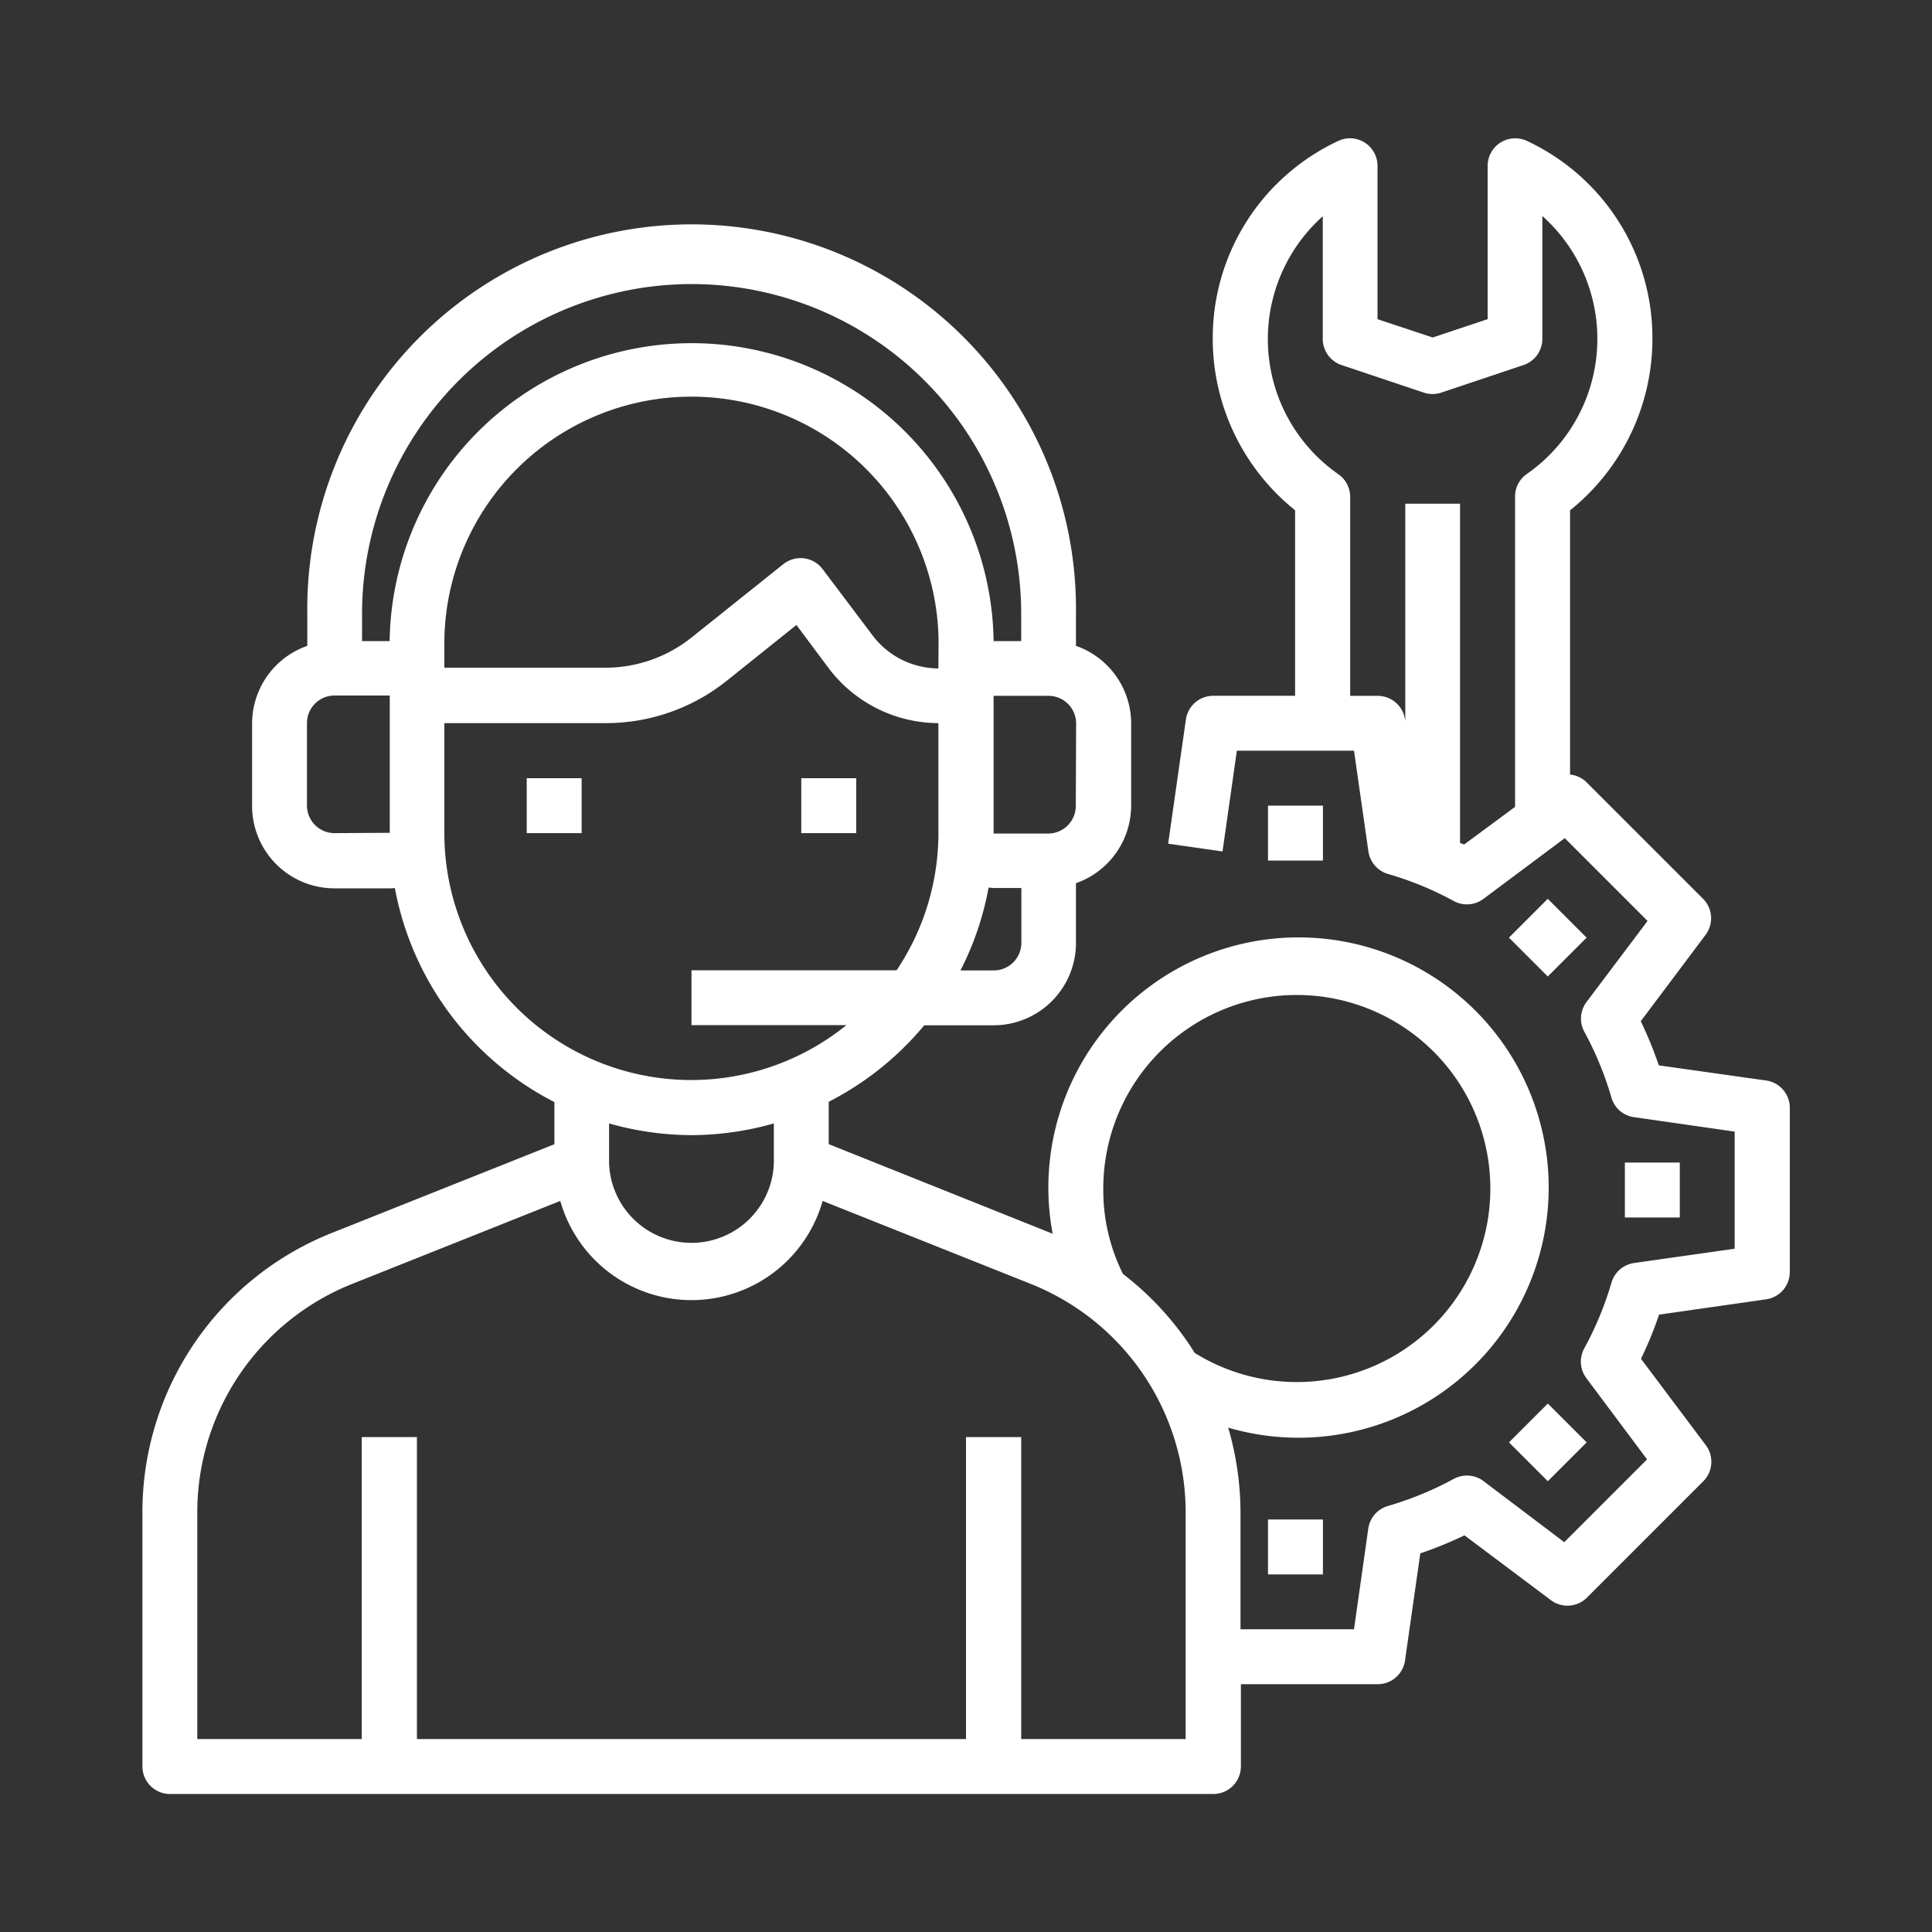 <svg xmlns="http://www.w3.org/2000/svg" id="Capa_1" data-name="Capa 1" viewBox="0 0 350 350"><rect x="0" y="0" width="350" height="350" fill="#333333" stroke="none"/><defs><style>.cls-1{fill:#fff;}</style></defs><title>Icono service center- very</title><g id="Consult-Talk"><rect class="cls-1" x="95.42" y="140.98" width="9.95" height="9.95"></rect><rect class="cls-1" x="145.16" y="140.98" width="9.95" height="9.95"></rect><path class="cls-1" d="M319.94,195.74,300.51,193a71.38,71.38,0,0,0-3.27-8L309,169.33a5,5,0,0,0-.47-6.5l-21.1-21.1a4.88,4.88,0,0,0-3-1.41V92.45a39.83,39.83,0,0,0,14.92-31,39.37,39.37,0,0,0-22.75-35.93A5,5,0,0,0,269.5,30V57.82l-9.95,3.32-10-3.32V30a5,5,0,0,0-5-4.95,4.89,4.89,0,0,0-2.1.48,39.38,39.38,0,0,0-22.75,35.91,39.83,39.83,0,0,0,14.92,31v33.61H219.76a5,5,0,0,0-4.92,4.27l-3.22,22.52,9.85,1.41,2.6-18.25h21.22l2.61,18.25a5,5,0,0,0,3.53,4.07,59.1,59.1,0,0,1,11.93,4.91,5,5,0,0,0,5.38-.39l14.73-11,15,15L287.4,181.54a5,5,0,0,0-.38,5.38,59.92,59.92,0,0,1,4.91,11.93,4.93,4.93,0,0,0,4.06,3.53L314.25,205v21.22L296,228.81a5,5,0,0,0-4.06,3.53A59.77,59.77,0,0,1,287,244.28a5,5,0,0,0,.38,5.38l11,14.72-15,15L268.73,268.3a5,5,0,0,0-5.38-.38,59.77,59.77,0,0,1-11.94,4.91,5,5,0,0,0-3.53,4.07l-2.59,18.26H224.73v-21a55.17,55.17,0,0,0-2.23-15.53,45.32,45.32,0,1,0-31.8-35.12l-.36-.15-40.21-16.09V199.6a55.17,55.17,0,0,0,17.31-13.86H180a14.92,14.92,0,0,0,14.92-14.92V160a14.93,14.93,0,0,0,10-14V131a14.92,14.92,0,0,0-10-14v-5.89a69.63,69.63,0,1,0-139.25,0V117a14.92,14.92,0,0,0-10,14V146a14.92,14.92,0,0,0,14.92,14.93h10c.32,0,.62,0,.94-.07a54.81,54.81,0,0,0,28.9,38.79v7.64L60.19,223.33a54.43,54.43,0,0,0-34.39,50.8V320a5,5,0,0,0,5,5h189a5,5,0,0,0,5-5V305.11H249.6a5,5,0,0,0,4.93-4.27l2.77-19.43a70.76,70.76,0,0,0,8-3.27l15.68,11.76a5,5,0,0,0,6.5-.47l21.1-21.1a5,5,0,0,0,.46-6.5l-11.76-15.67a67.9,67.9,0,0,0,3.27-8l19.43-2.78a5,5,0,0,0,4.26-4.92V200.66A5,5,0,0,0,319.94,195.74ZM265.23,153c-.23-.12-.5-.19-.73-.3V91.25h-9.92v39.44l-.05-.36a5,5,0,0,0-4.93-4.27h-5V90a5,5,0,0,0-2.13-4.08,29.85,29.85,0,0,1-2.84-46.74V61.41a5,5,0,0,0,3.4,4.72l14.92,5a5,5,0,0,0,3.14,0l14.92-5a5,5,0,0,0,3.4-4.72V39.13a29.84,29.84,0,0,1-2.84,46.76A4.94,4.94,0,0,0,274.47,90v56.17Zm-65.36,62.55a35.06,35.06,0,1,1,16.57,29.55,54.17,54.17,0,0,0-13-14.31A33.88,33.88,0,0,1,199.87,215.58ZM180,175.8h-6a54.2,54.2,0,0,0,5.09-15c.32,0,.63.07.94.07h5v9.94A5,5,0,0,1,180,175.8ZM170,121.09a15,15,0,0,1-11.94-6l-9-11.94a5,5,0,0,0-3.35-2,5.08,5.08,0,0,0-3.74,1l-16.69,13.34a25,25,0,0,1-15.51,5.47H80.5v-5a44.77,44.77,0,0,1,89.53,0ZM194.89,146a5,5,0,0,1-5,5H180V126.06h9.95a5,5,0,0,1,5,5ZM125.27,51.46A59.74,59.74,0,0,1,185,111.14v5h-5a54.71,54.71,0,0,0-109.41,0h-5v-5A59.75,59.75,0,0,1,125.27,51.46ZM60.61,150.93a5,5,0,0,1-5-5V131a5,5,0,0,1,5-5h10v24.87Zm19.89,0V131h29.35a35,35,0,0,0,21.74-7.62l12.69-10.16,5.85,7.84A25,25,0,0,0,170,131v19.9a44.6,44.6,0,0,1-7.57,24.87H125.27v9.94h28.07A44.72,44.72,0,0,1,80.5,150.93Zm44.77,54.71a55,55,0,0,0,14.92-2.12v7.09a14.93,14.93,0,0,1-29.85,0v-7.09A55.06,55.06,0,0,0,125.27,205.64Zm89.52,109.41H185V260.34H175v54.71H75.53V260.34h-10v54.71H35.74V274.13a44.56,44.56,0,0,1,28.14-41.57l37.62-15a24.7,24.7,0,0,0,47.53,0l37.62,15a44.56,44.56,0,0,1,28.14,41.57Z"></path><rect class="cls-1" x="229.71" y="145.95" width="9.95" height="9.95"></rect><rect class="cls-1" x="229.71" y="275.27" width="9.95" height="9.95"></rect><rect class="cls-1" x="275.42" y="256.33" width="9.95" height="9.95" transform="translate(-102.64 274.8) rotate(-45)"></rect><rect class="cls-1" x="294.36" y="210.61" width="9.95" height="9.95"></rect><rect class="cls-1" x="275.42" y="164.89" width="9.95" height="9.95" transform="translate(-37.99 248.02) rotate(-45)"></rect></g></svg>